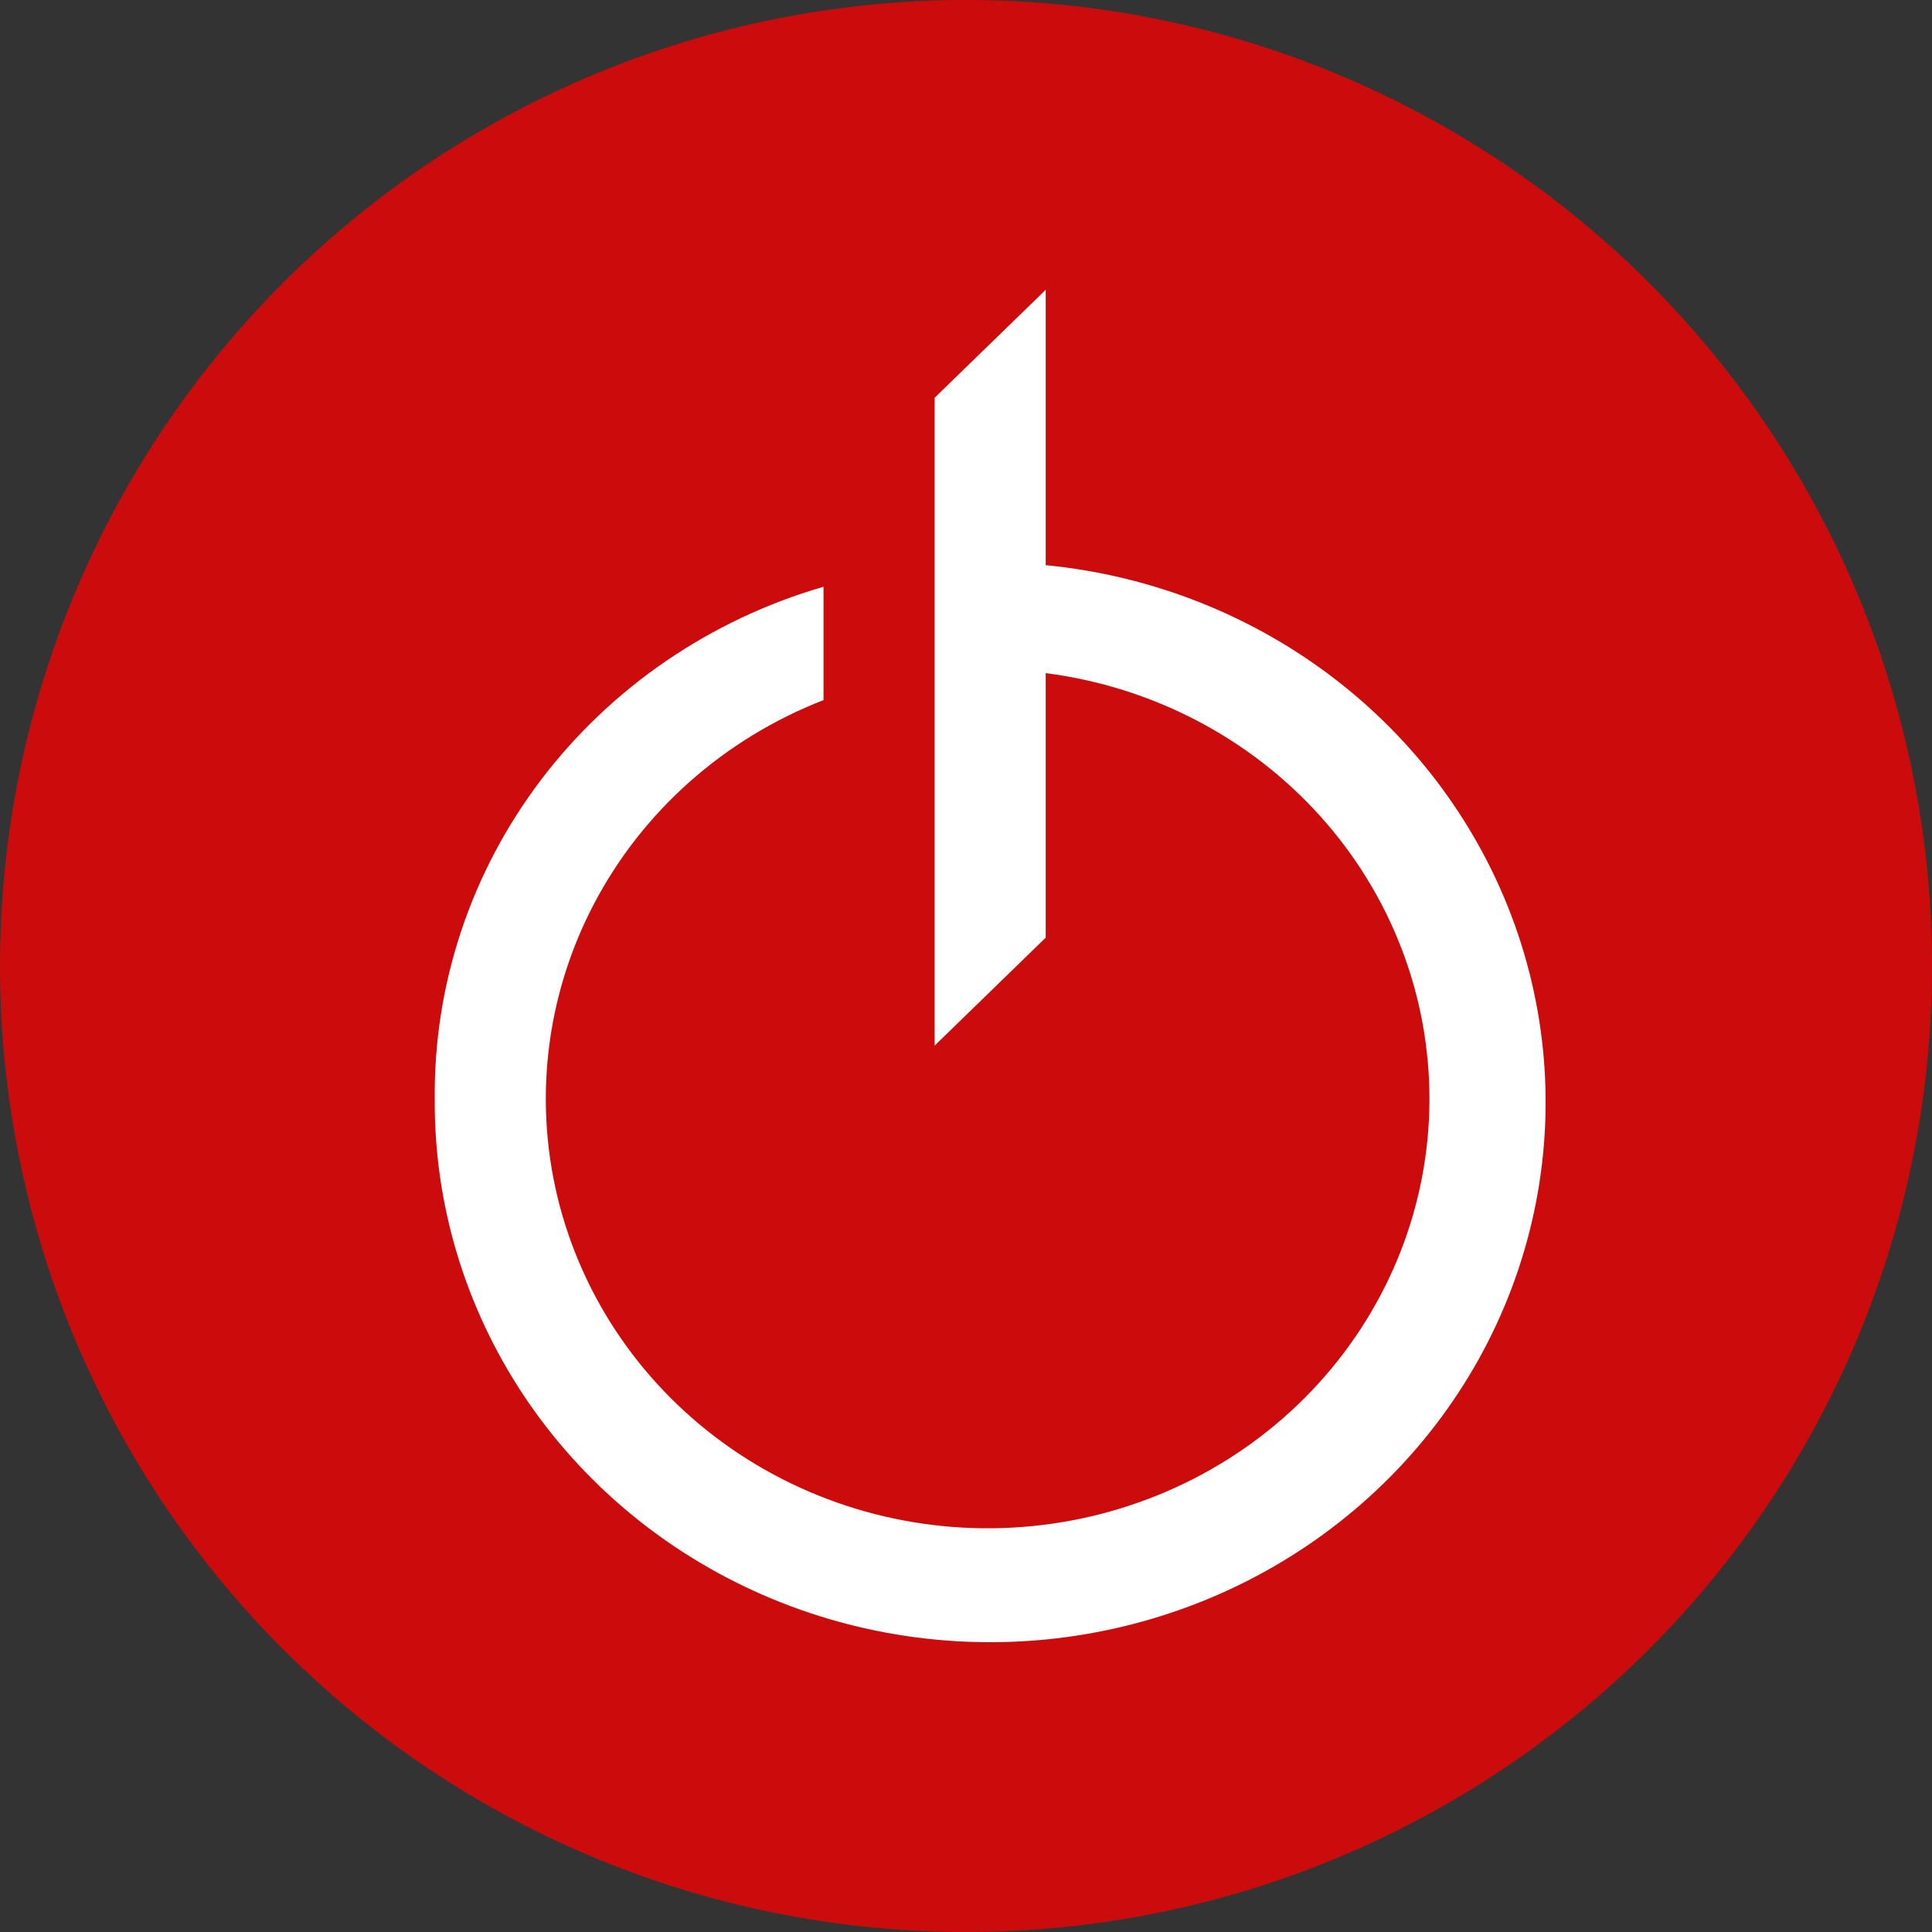 <svg width="40" height="40" viewBox="0 0 40 40" fill="none" xmlns="http://www.w3.org/2000/svg">
<rect x="0" y="0" width="40" height="40" fill="#333333" stroke="none"/>
<circle cx="20" cy="20" r="20" fill="#CC0C0C"/>
<path d="M21.65 6L19.35 8.236V21.649L21.65 19.413V13.936C23.855 14.22 25.877 15.275 27.34 16.904C28.802 18.532 29.604 20.622 29.595 22.784C29.587 24.945 28.769 27.029 27.294 28.647C25.82 30.265 23.789 31.305 21.583 31.573C19.376 31.841 17.145 31.319 15.306 30.104C13.466 28.889 12.146 27.064 11.59 24.971C11.035 22.878 11.283 20.66 12.288 18.732C13.293 16.804 14.986 15.298 17.05 14.495V12.148C14.705 12.829 12.651 14.234 11.199 16.149C9.747 18.065 8.975 20.387 9.001 22.767C8.989 24.932 9.626 27.054 10.832 28.875C12.038 30.695 13.763 32.136 15.796 33.022C17.828 33.908 20.082 34.201 22.283 33.865C24.484 33.529 26.537 32.579 28.193 31.131C29.849 29.682 31.037 27.797 31.611 25.705C32.186 23.613 32.123 21.403 31.43 19.345C30.736 17.287 29.443 15.469 27.707 14.112C25.971 12.755 23.867 11.917 21.65 11.701V6Z" fill="white"/>
</svg>

